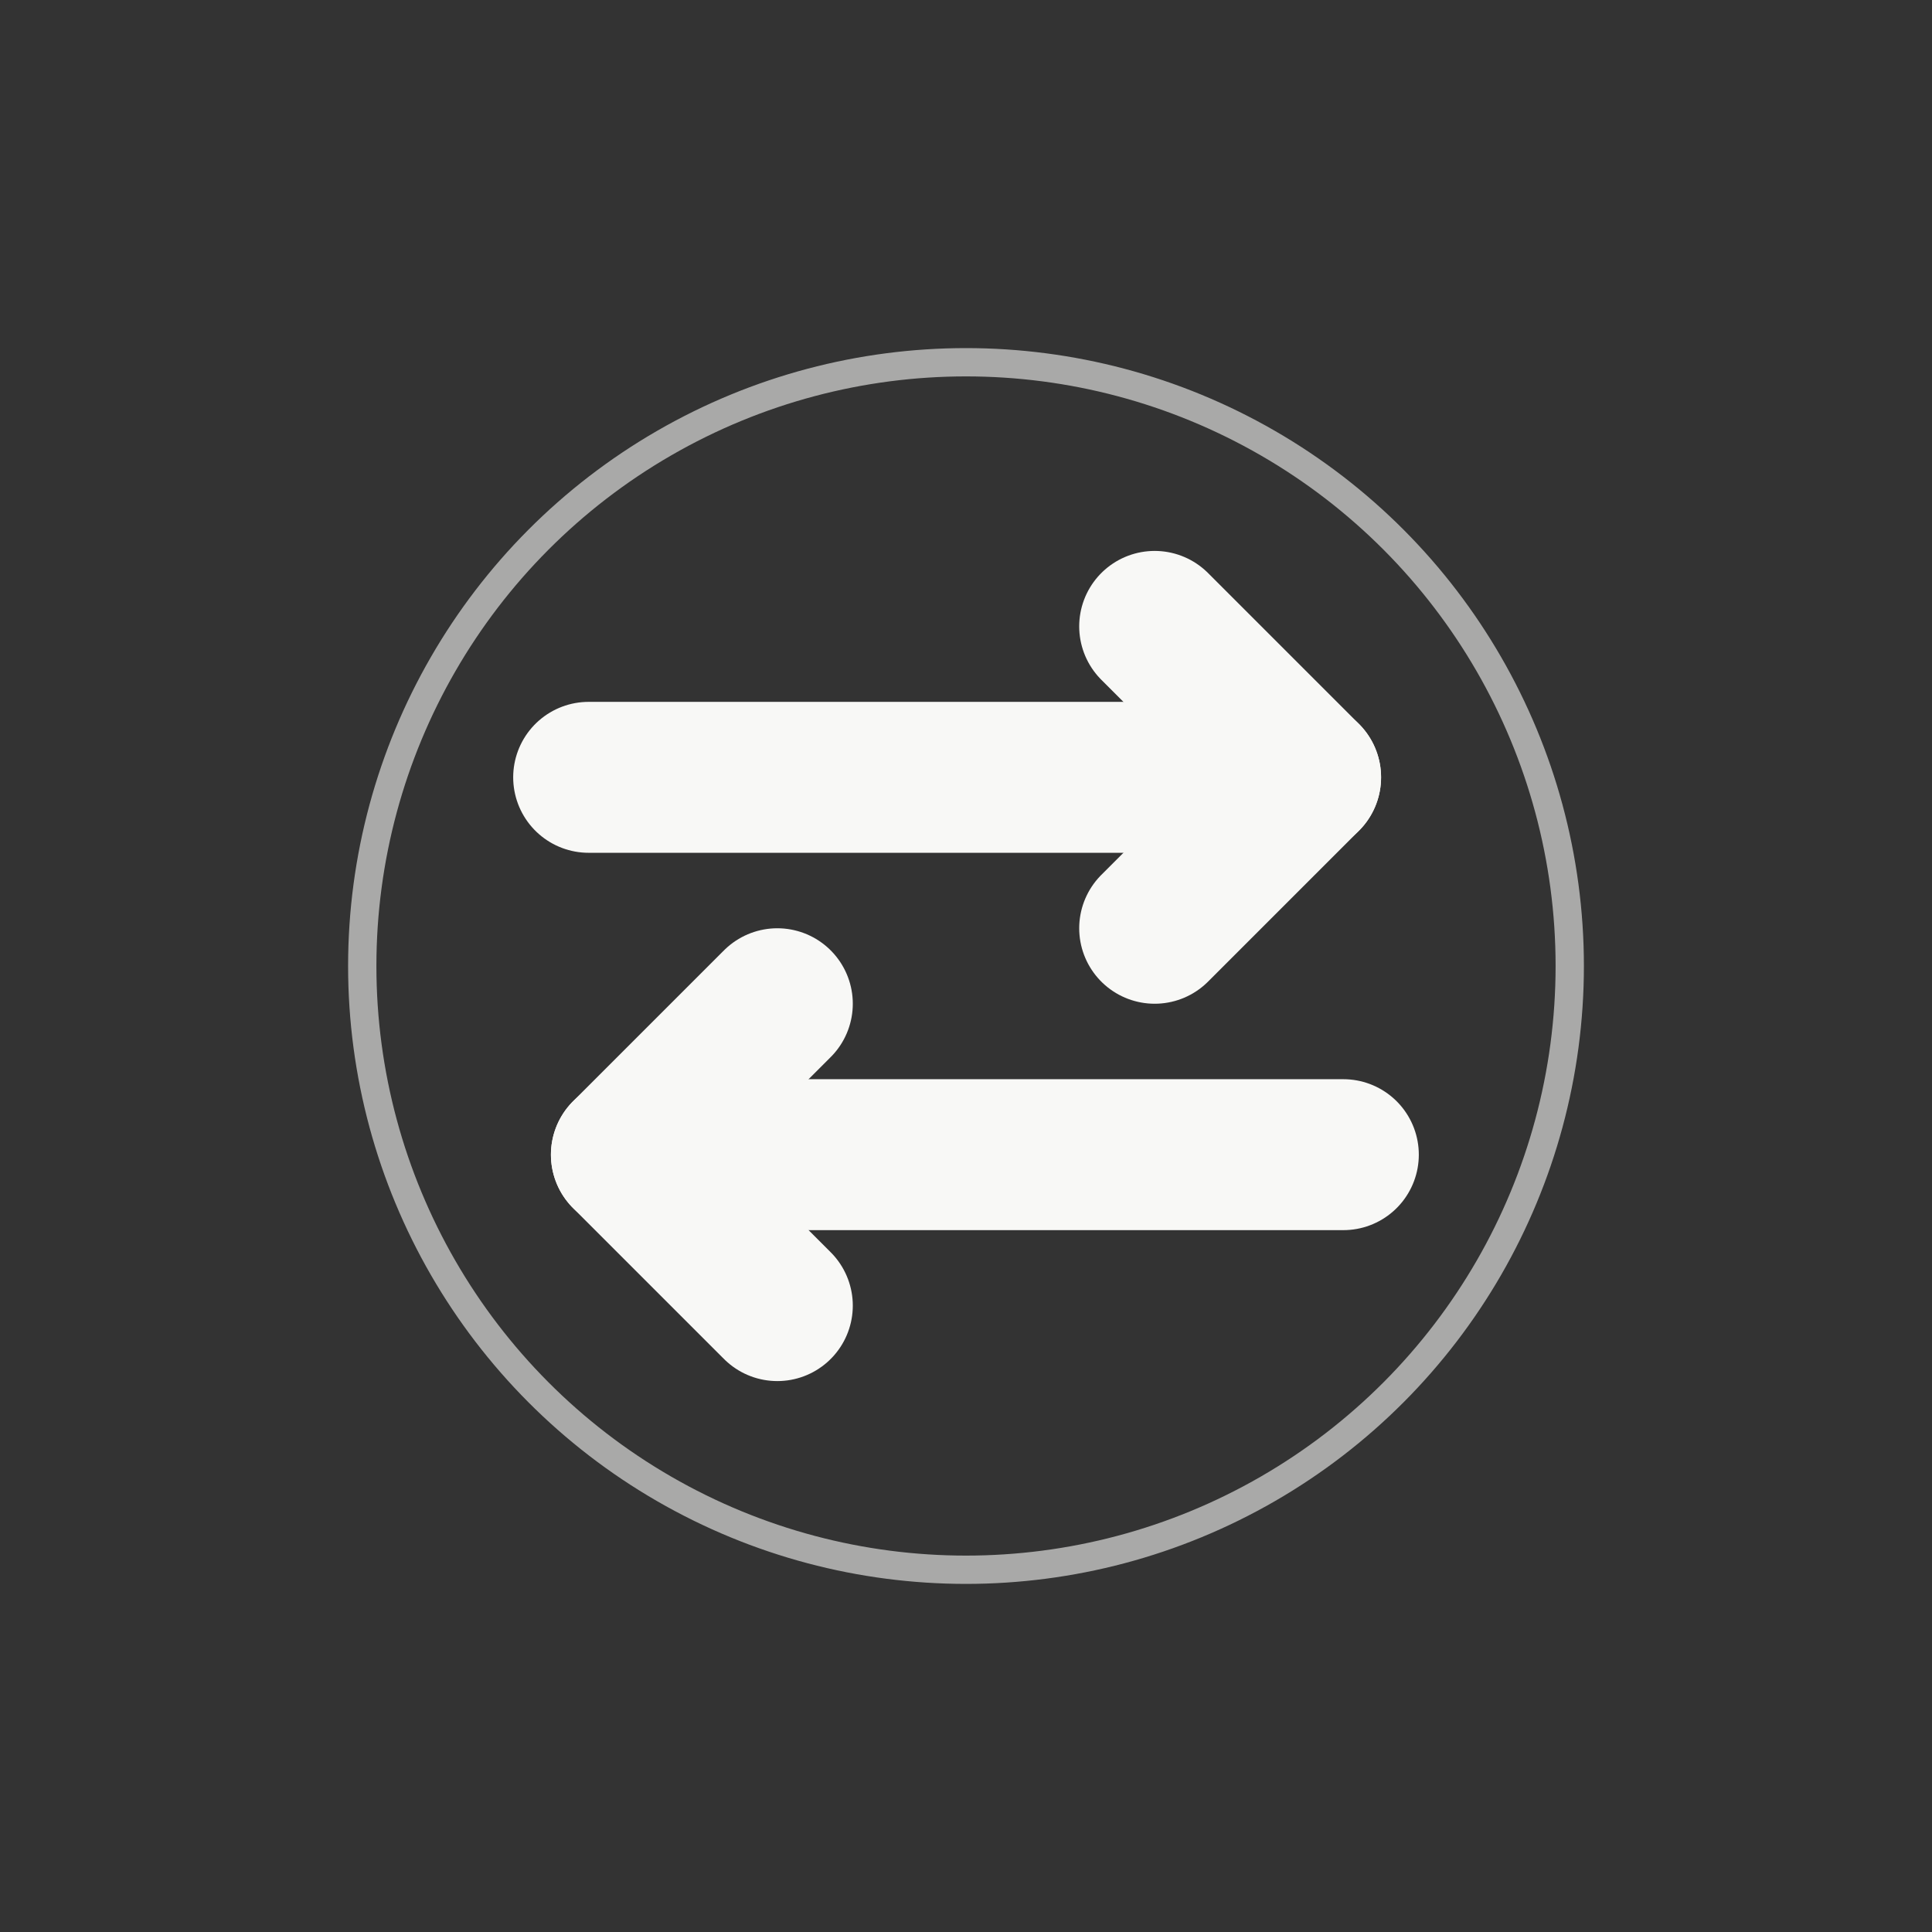 <?xml version="1.0" encoding="UTF-8"?>
<svg width="1024" height="1024" viewBox="0 0 1024 1024" fill="none" xmlns="http://www.w3.org/2000/svg">
  <rect x="0" y="0" width="1024" height="1024" fill="#333333" stroke="none"/>
  <!-- Exchange arrows - softer white -->
  <g transform="translate(512, 512)" stroke="#F8F8F6" stroke-width="80" stroke-linecap="round" stroke-linejoin="round">
    <!-- Top arrow -->
    <path d="M-200 -100 L180 -100"/>
    <path d="M100 -180 L180 -100 L100 -20"/>
    
    <!-- Bottom arrow -->
    <path d="M200 100 L-180 100"/>
    <path d="M-100 20 L-180 100 L-100 180"/>
  </g>
  
  <!-- Subtle accent element -->
  <circle cx="512" cy="512" r="320" stroke="#F8F8F6" stroke-width="15" stroke-opacity="0.6" fill="none"/>
</svg> 